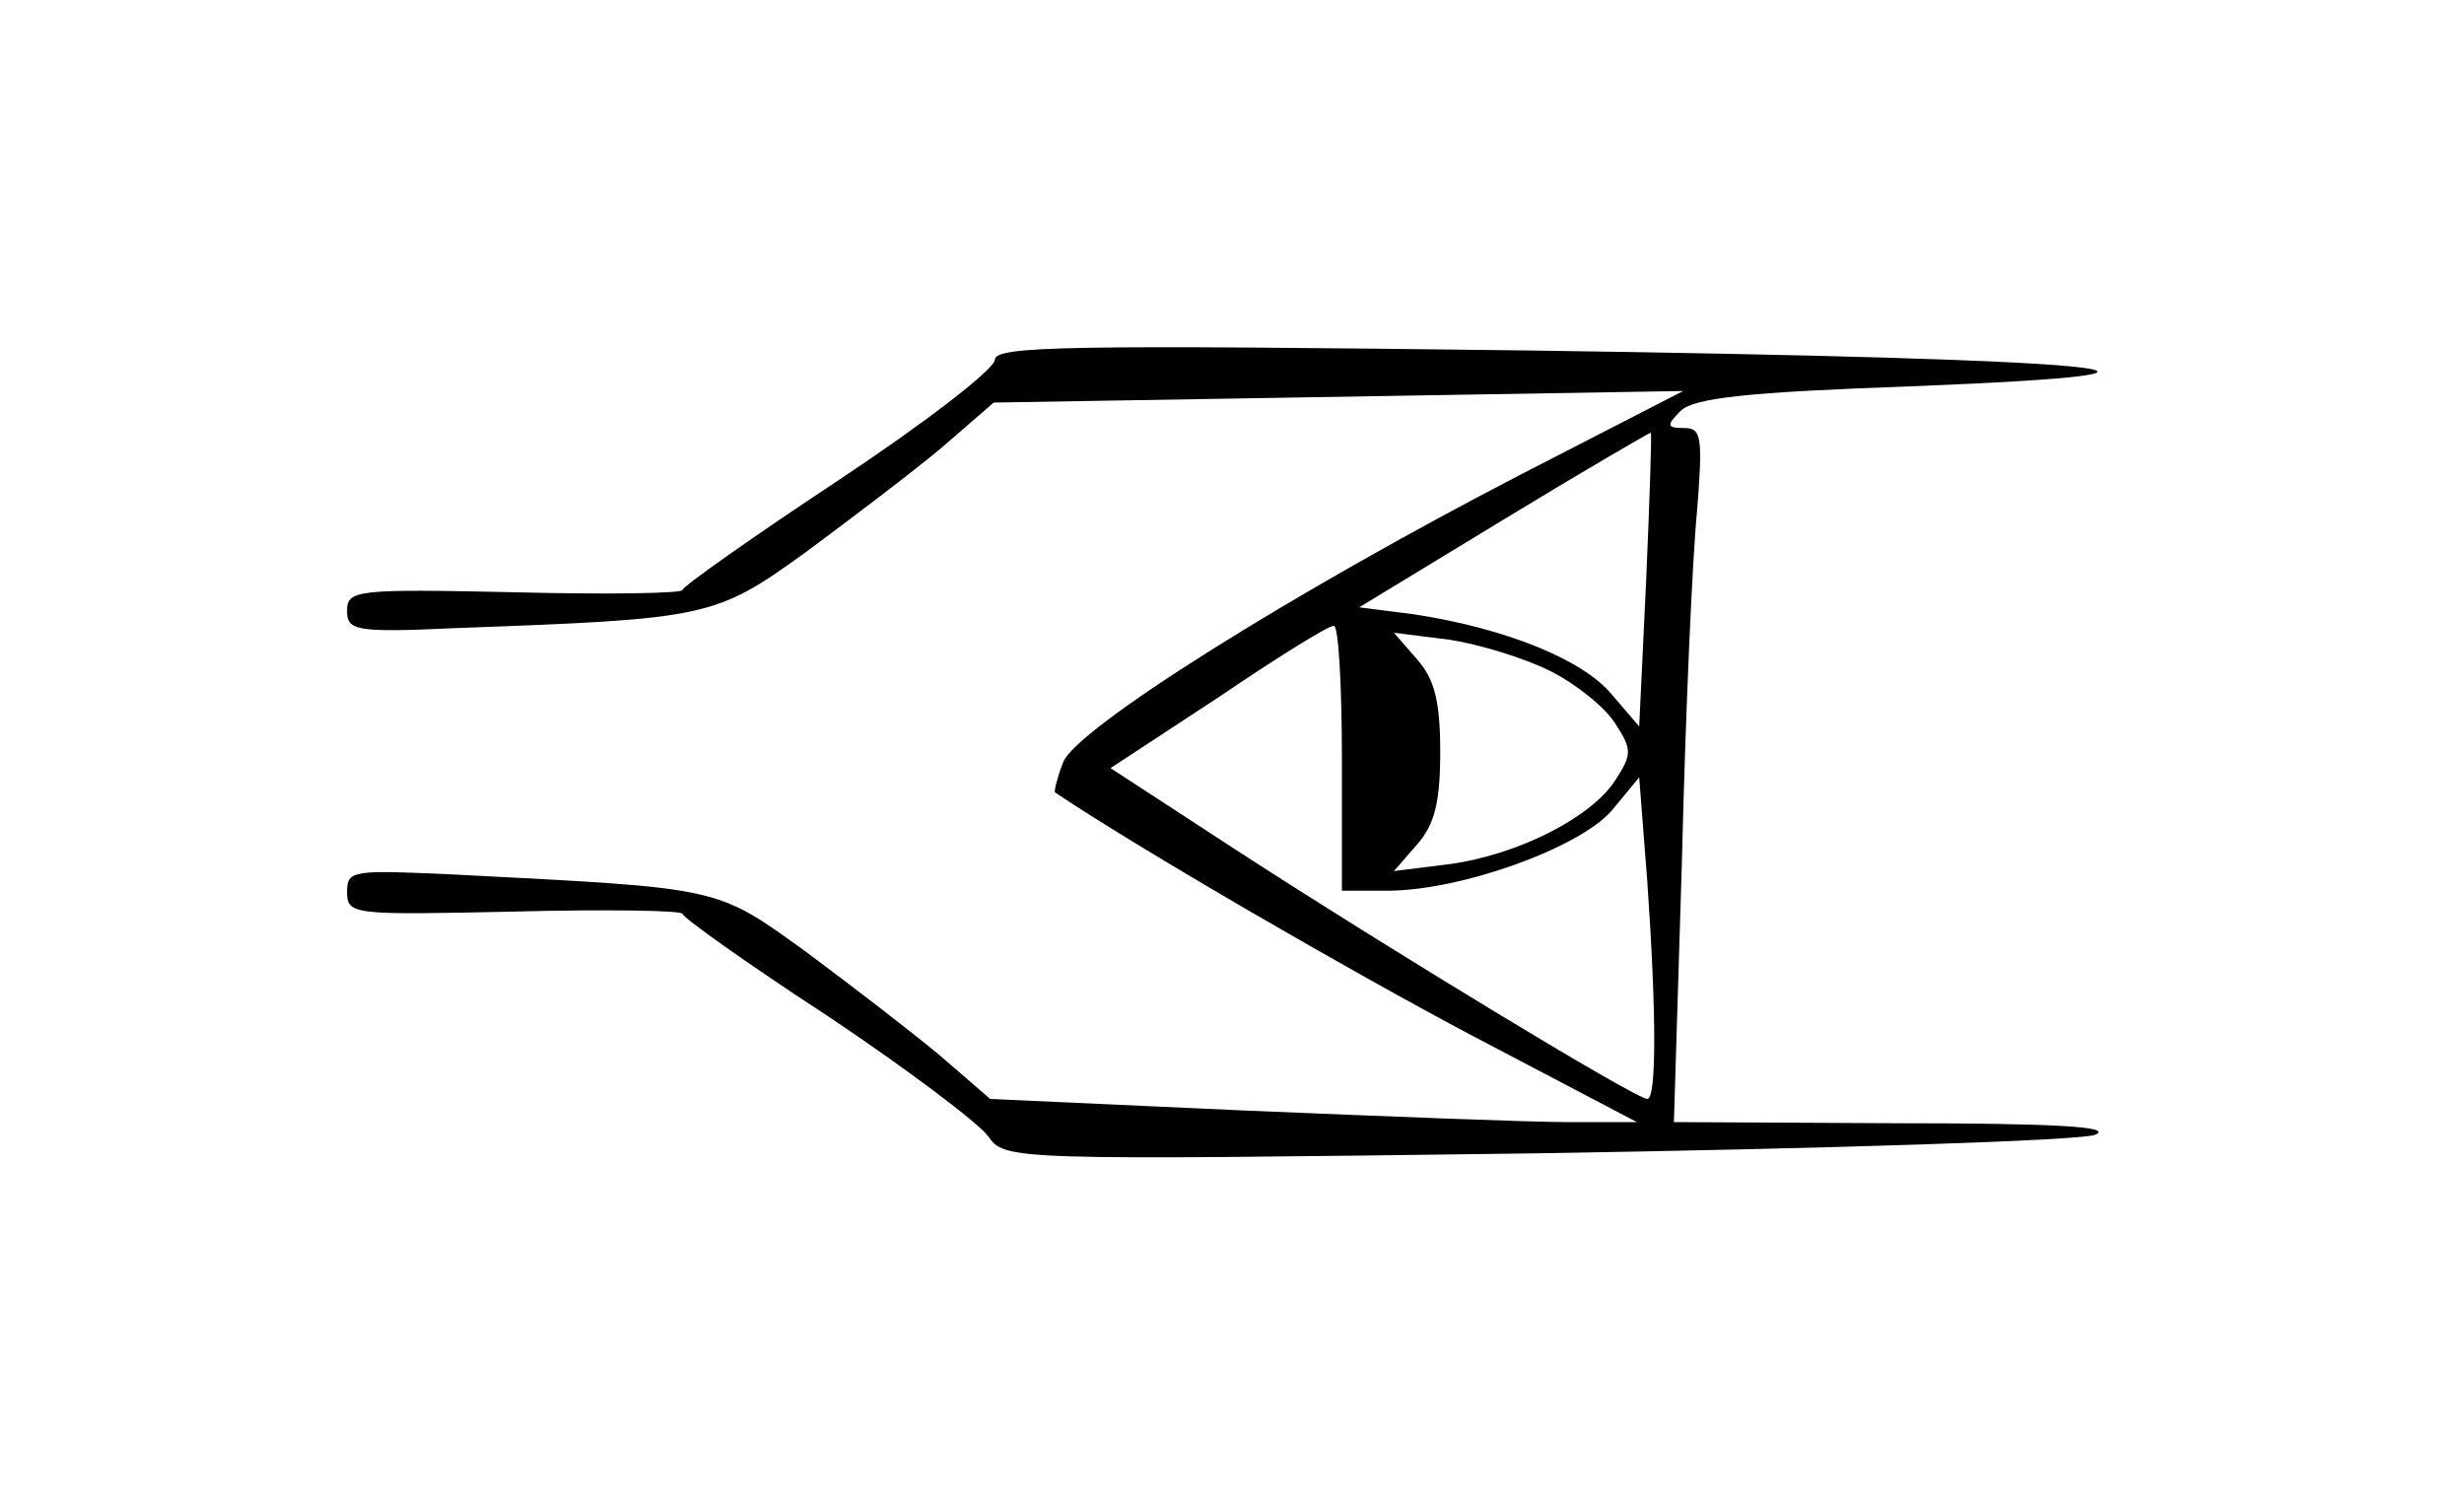 <?xml version="1.0" standalone="no"?>
<!DOCTYPE svg PUBLIC "-//W3C//DTD SVG 20010904//EN"
 "http://www.w3.org/TR/2001/REC-SVG-20010904/DTD/svg10.dtd">
<svg version="1.0" xmlns="http://www.w3.org/2000/svg"
 width="213pt" height="130pt" viewBox="0 0 213 130"
 preserveAspectRatio="xMidYMid meet">
<g transform="translate(0,130) scale(0.1,-0.1)"
fill="#000000" stroke="none">
<path d="M860 989 c0 -8 -61 -55 -135 -104 -74 -49 -135 -92 -135 -95 0 -3
-65 -4 -145 -2 -137 3 -145 2 -145 -16 0 -17 7 -19 93 -15 220 8 225 9 304 66
39 29 92 69 117 90 l45 39 298 5 298 5 -140 -72 c-199 -103 -385 -220 -396
-249 -5 -13 -8 -25 -7 -26 73 -49 256 -155 362 -211 l141 -74 -60 0 c-33 0
-159 5 -279 10 l-220 10 -44 38 c-24 20 -76 60 -115 89 -79 57 -72 55 -304 67
-88 4 -93 4 -93 -15 0 -20 5 -20 145 -17 80 2 145 1 145 -2 0 -3 56 -43 125
-88 69 -46 131 -93 139 -104 15 -21 16 -21 474 -15 253 4 470 11 483 16 17 7
-35 10 -170 10 l-194 1 7 228 c3 125 9 260 13 300 5 64 4 72 -11 72 -15 0 -16
2 -3 15 12 11 57 16 198 21 304 12 173 24 -328 31 -400 5 -463 4 -463 -8z
m563 -191 l-6 -126 -24 28 c-25 30 -92 57 -171 69 l-47 6 125 76 c69 42 126
75 127 75 1 -1 -1 -58 -4 -128z m-263 -153 l0 -115 39 0 c64 0 166 37 194 69
l24 29 7 -90 c8 -115 8 -188 0 -188 -10 0 -224 130 -352 213 l-112 73 93 61
c50 34 95 62 100 62 4 1 7 -51 7 -114z m180 75 c22 -11 47 -31 56 -45 15 -23
15 -27 0 -50 -21 -32 -84 -64 -143 -72 l-48 -6 20 23 c15 17 20 36 20 80 0 44
-5 63 -20 80 l-20 23 48 -6 c26 -4 65 -16 87 -27z"/>
</g>
</svg>
